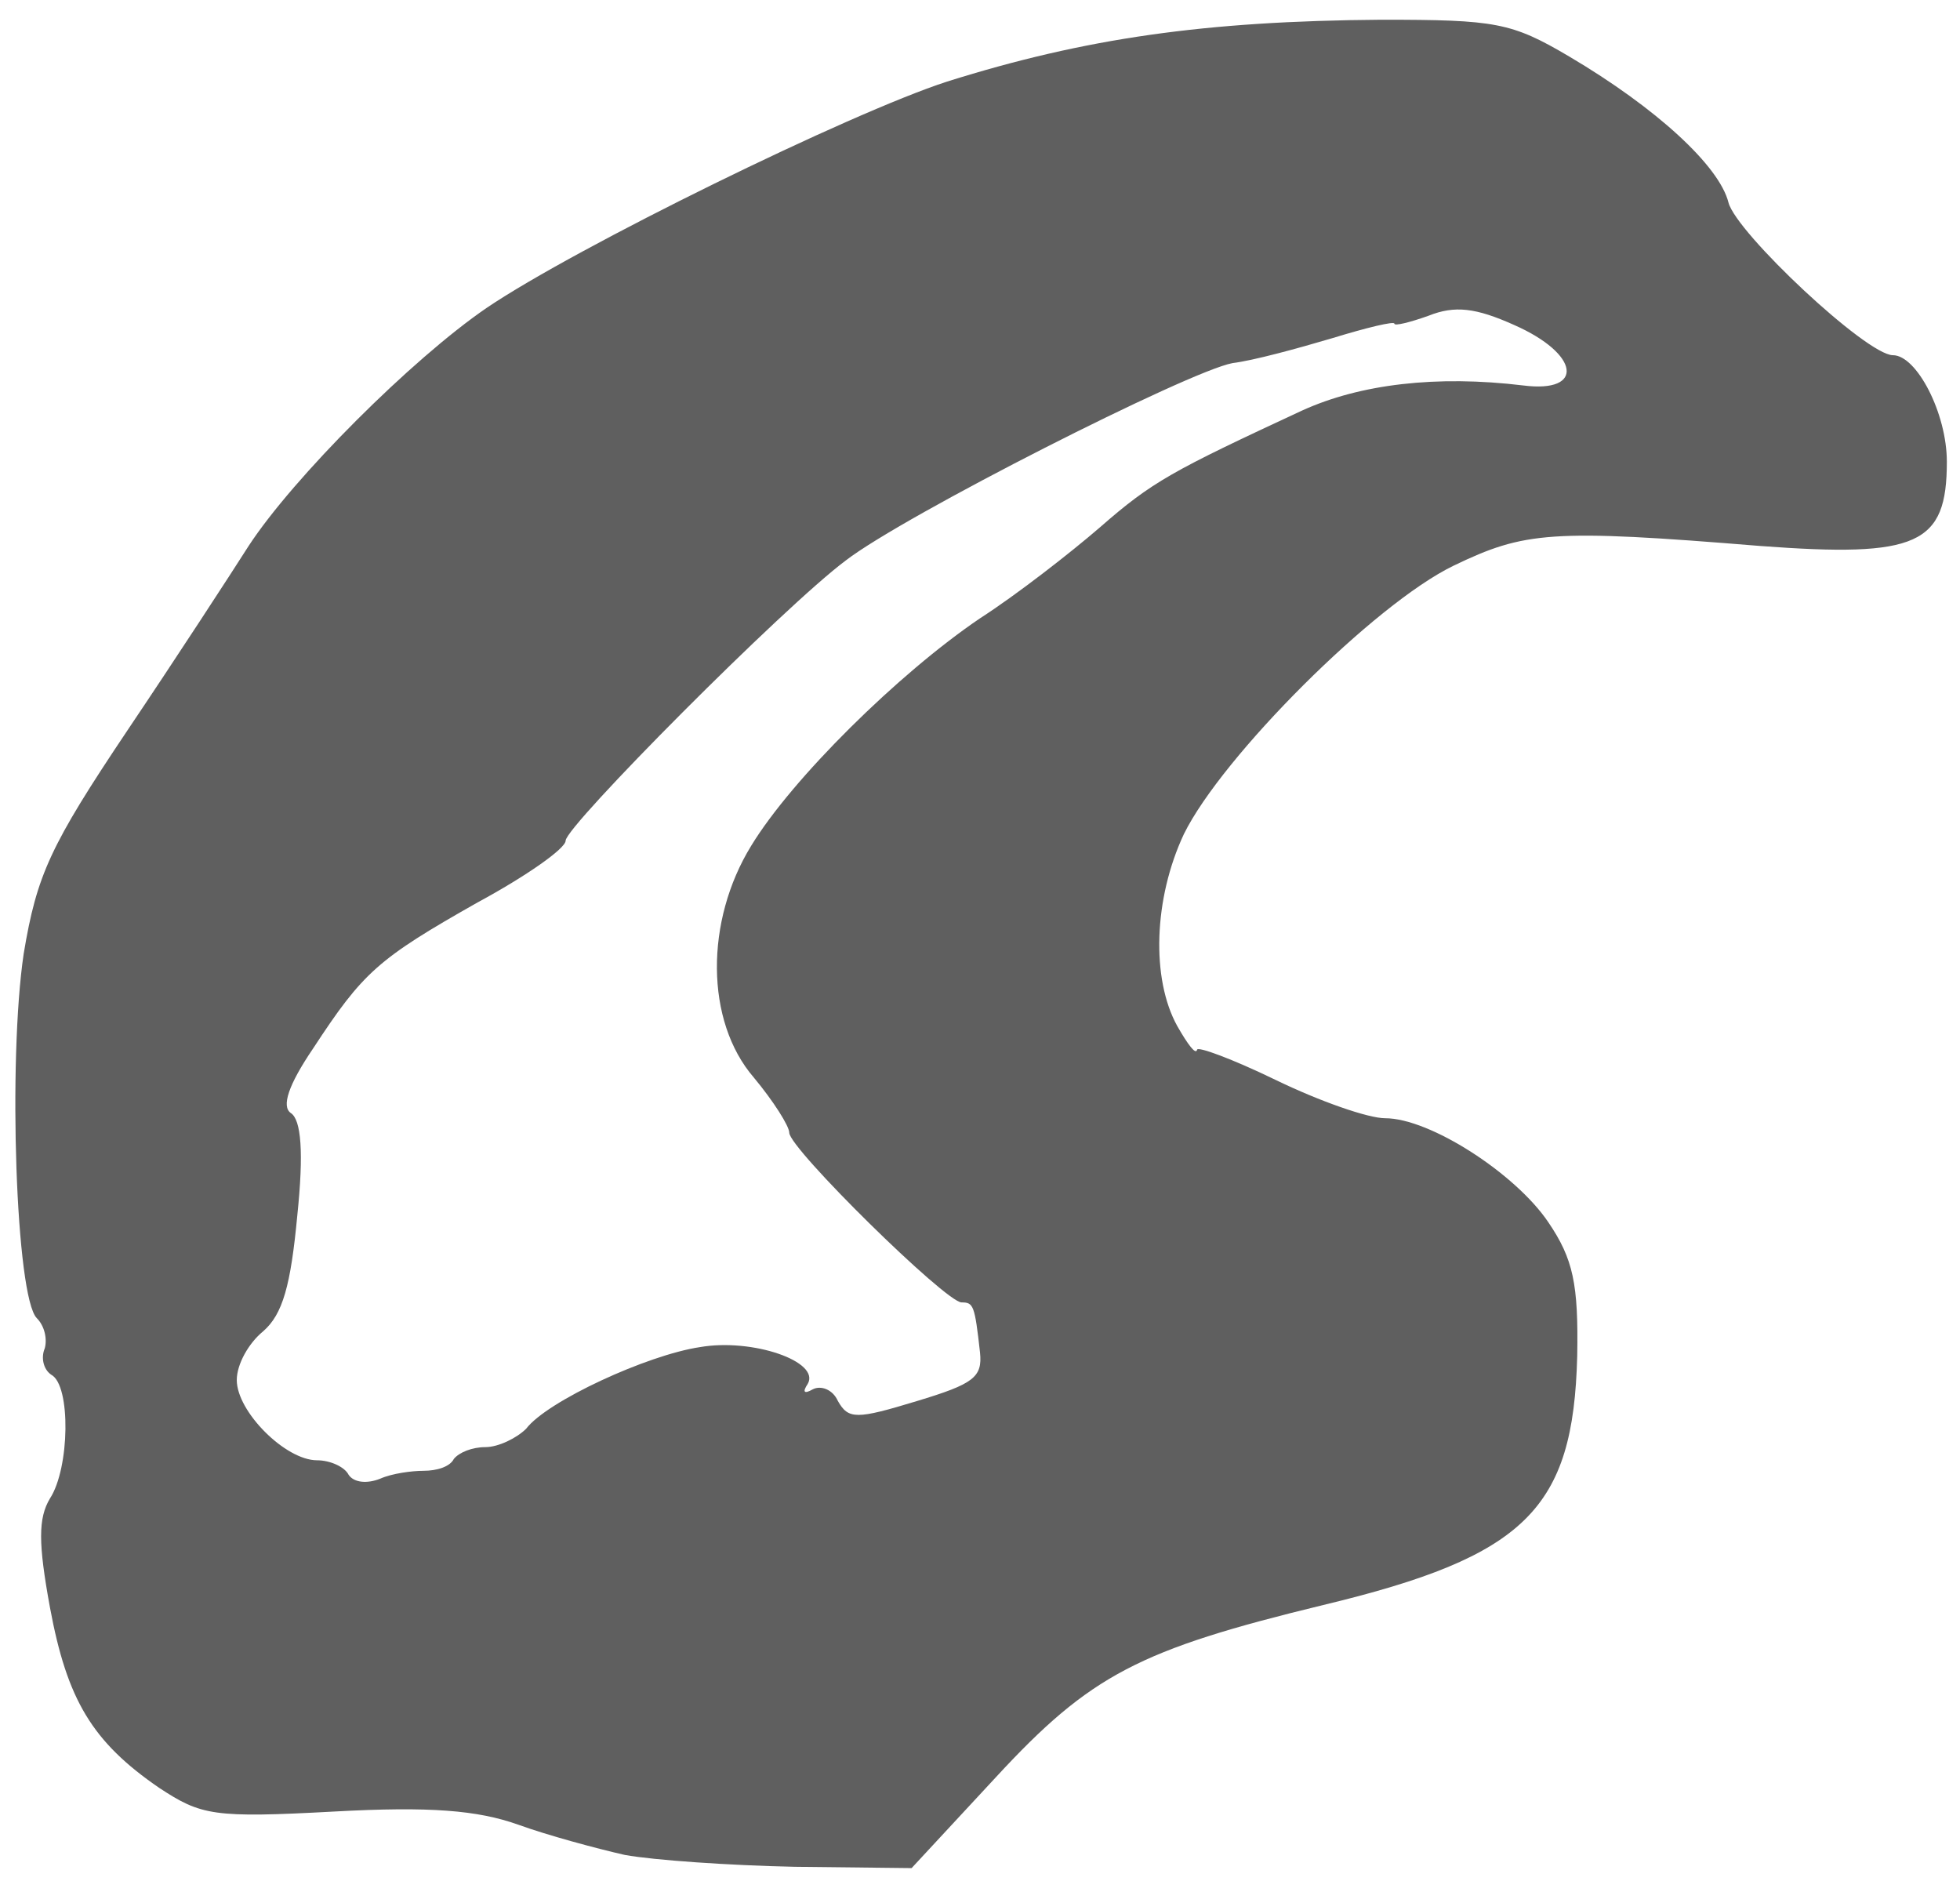 <!DOCTYPE svg PUBLIC "-//W3C//DTD SVG 20010904//EN" "http://www.w3.org/TR/2001/REC-SVG-20010904/DTD/svg10.dtd">
<svg version="1.0" xmlns="http://www.w3.org/2000/svg" width="149px" height="143px" viewBox="0 0 1490 1430" preserveAspectRatio="xMidYMid meet">
<g id="layer101" fill="#5f5f5f" stroke="none">
 <path d="M475 1410 c-22 -5 -59 -15 -81 -23 -31 -11 -67 -14 -140 -10 -92 5 -101 3 -133 -18 -51 -35 -70 -67 -83 -137 -9 -49 -9 -68 0 -83 15 -23 16 -86 1 -94 -6 -4 -8 -13 -5 -20 2 -7 0 -17 -6 -23 -16 -16 -22 -196 -10 -277 10 -60 20 -82 79 -170 37 -55 78 -118 92 -140 34 -52 124 -142 181 -181 68 -46 276 -148 350 -172 105 -33 196 -46 330 -47 87 0 99 2 143 28 66 39 114 83 121 111 6 23 105 116 125 116 18 0 41 44 41 81 0 63 -22 73 -142 64 -159 -13 -179 -11 -233 15 -60 29 -176 145 -205 204 -23 49 -25 110 -5 146 8 14 14 22 15 18 0 -3 27 7 60 23 33 16 70 29 83 29 34 0 99 42 124 79 19 28 23 47 22 102 -3 116 -39 152 -193 189 -140 34 -177 53 -249 131 l-64 69 -89 -1 c-49 -1 -107 -5 -129 -9z m-153 -292 c10 0 20 -3 23 -9 4 -5 14 -9 24 -9 10 0 24 -7 31 -14 16 -21 92 -56 132 -62 40 -7 92 11 82 28 -4 6 -3 8 4 4 6 -3 15 0 19 9 8 14 14 14 60 0 43 -13 50 -18 48 -37 -4 -36 -5 -38 -14 -38 -12 0 -131 -117 -131 -129 0 -5 -12 -24 -27 -42 -37 -43 -37 -119 -2 -176 31 -51 112 -131 174 -173 28 -18 69 -50 91 -69 40 -35 55 -43 154 -89 44 -20 102 -27 168 -19 47 6 43 -24 -7 -46 -29 -13 -45 -15 -65 -7 -14 5 -26 8 -26 6 0 -2 -21 3 -47 11 -27 8 -60 17 -76 19 -33 6 -250 116 -294 150 -47 35 -213 202 -213 213 0 6 -30 27 -67 47 -76 43 -87 53 -125 111 -19 28 -24 44 -17 49 8 5 10 30 5 78 -5 53 -11 75 -26 88 -11 9 -20 25 -20 37 0 24 37 61 61 61 10 0 21 5 24 11 4 6 14 7 24 3 9 -4 24 -6 33 -6z"/>
 </g>

</svg>